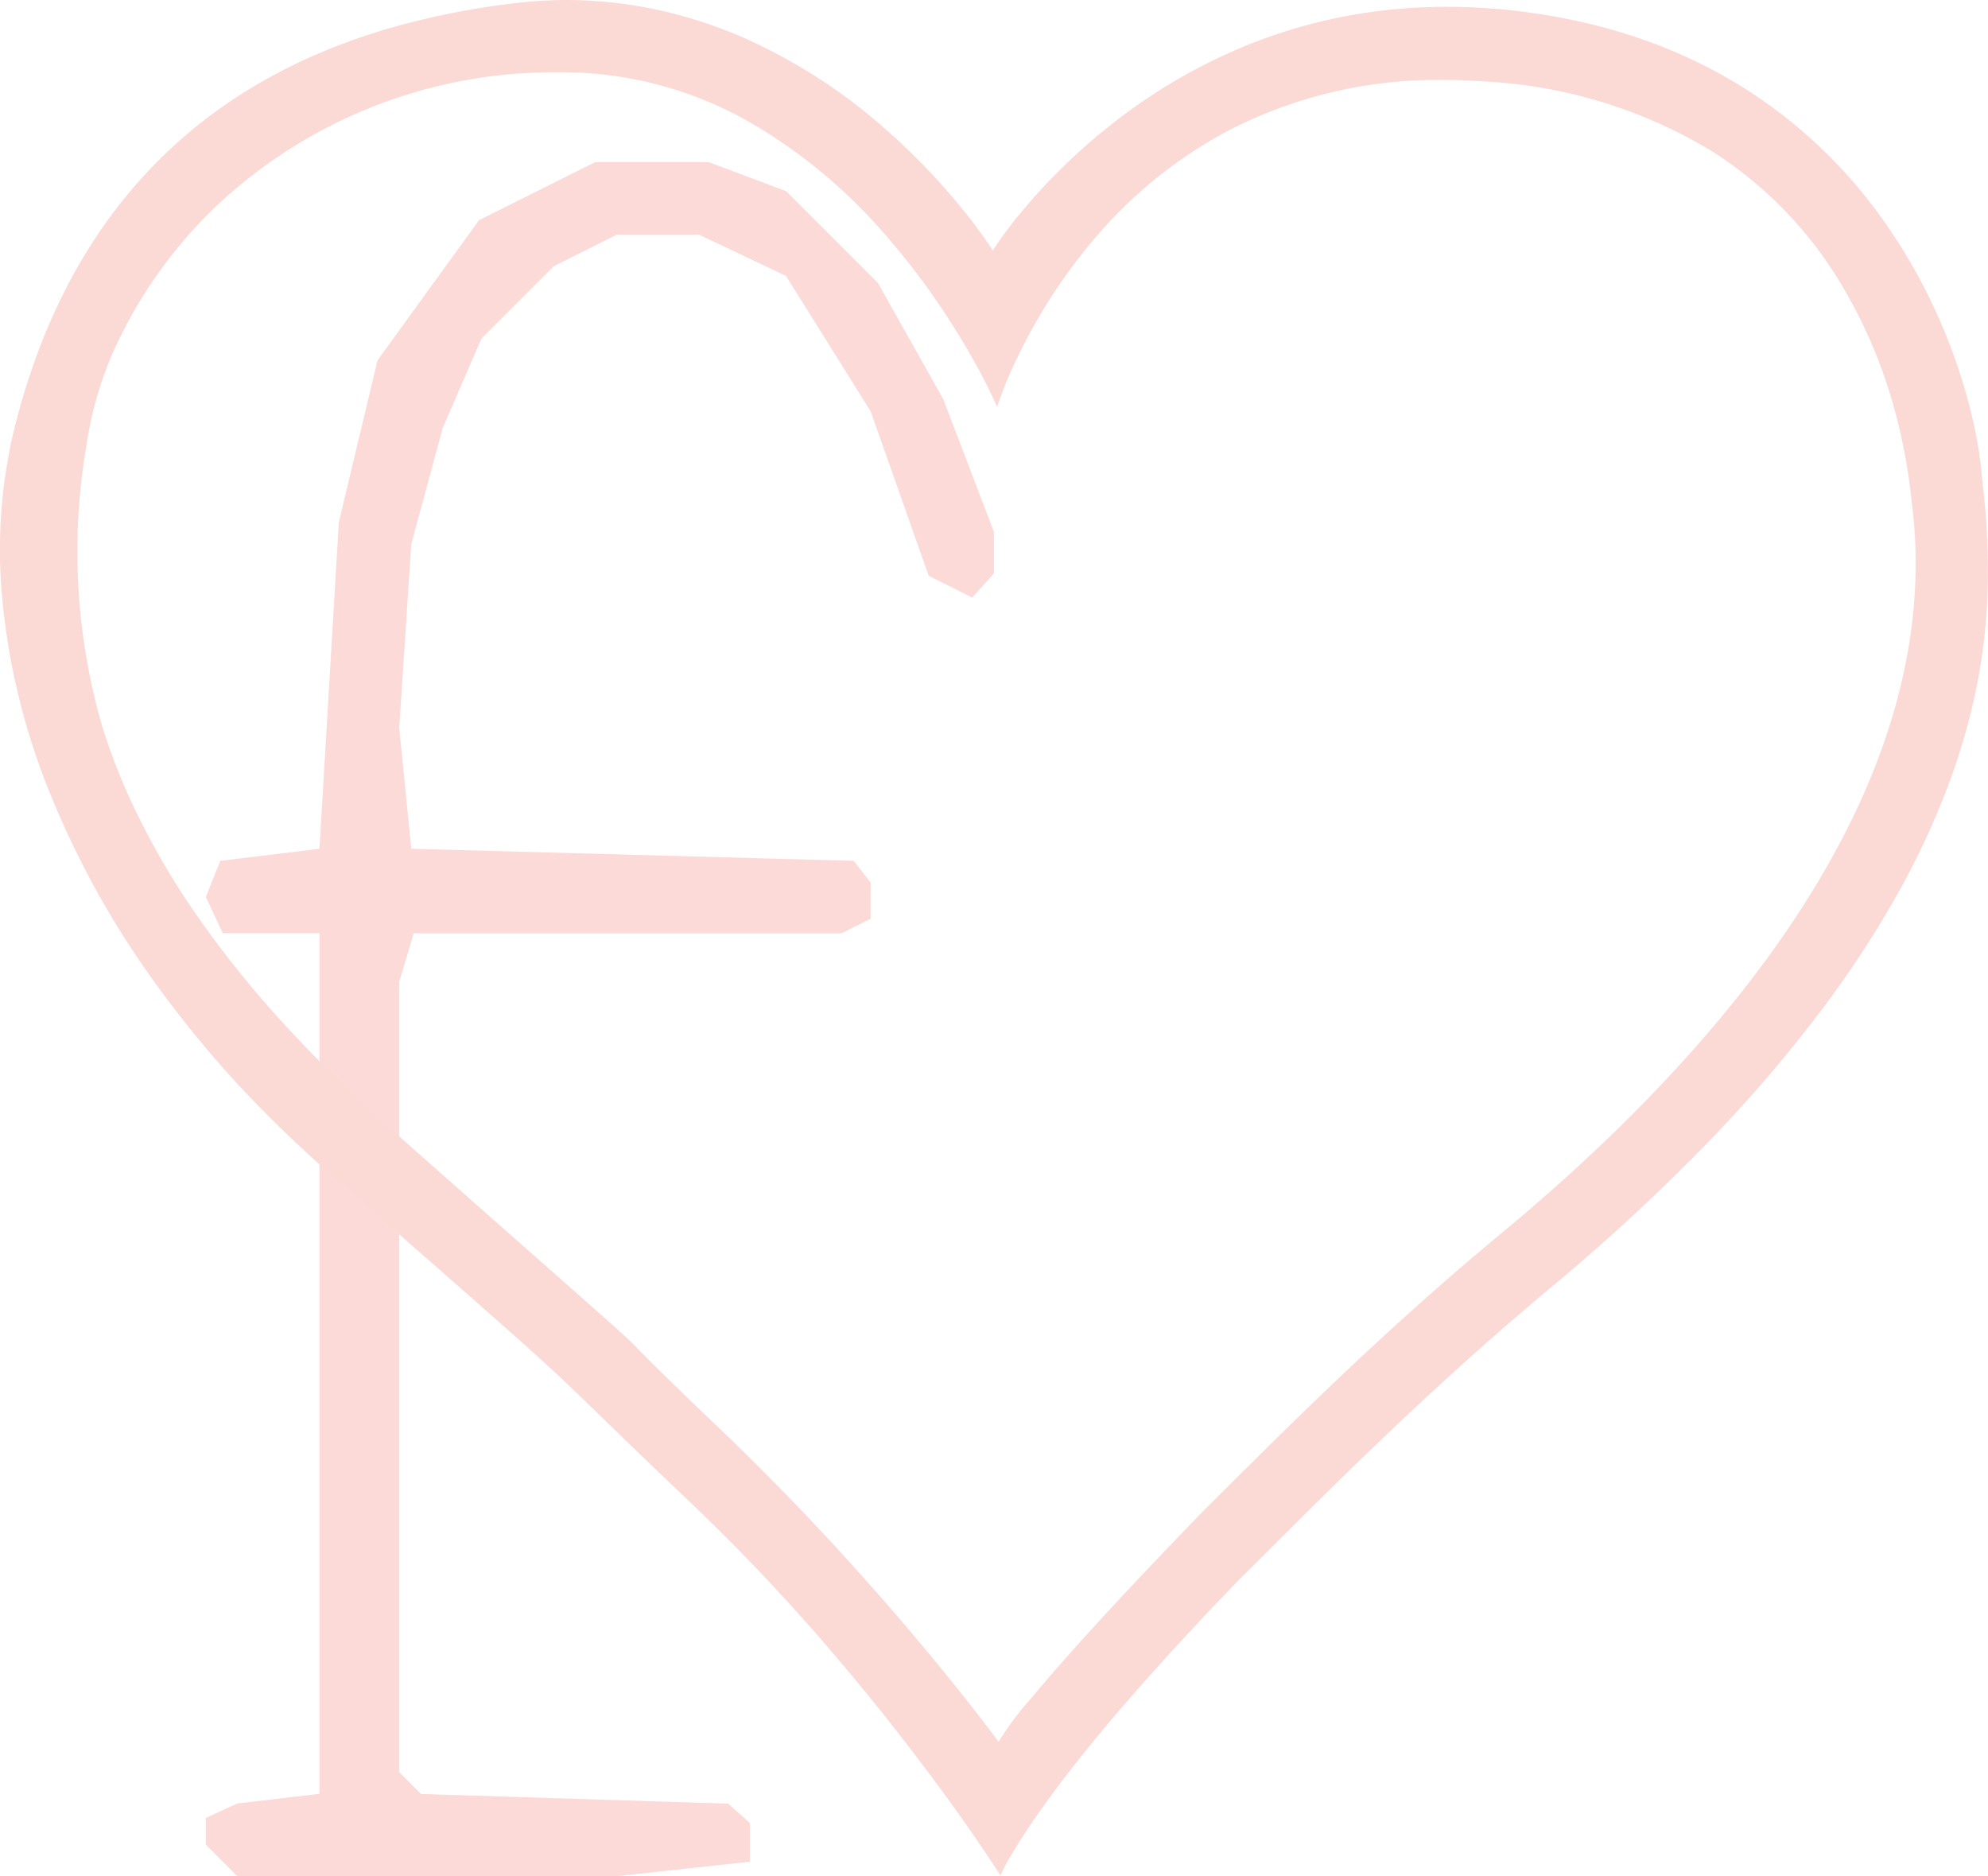 <svg xmlns="http://www.w3.org/2000/svg" width="38.525" height="36.356" viewBox="0 0 38.525 36.356"><path d="M33.009,271.216h7.355l2.577-.281v-.75l-.422-.375-5.95-.187-.422-.422v-15.32l.281-.937h8.292l.562-.281v-.7l-.328-.422-8.574-.234-.234-2.342.234-3.561.609-2.249.75-1.733,1.406-1.406,1.218-.609h1.593l1.687.8,1.64,2.624,1.124,3.186.843.422.422-.469v-.8l-.984-2.577-1.265-2.249-1.78-1.78-1.5-.562h-2.2l-2.249,1.124-1.968,2.717-.75,3.139-.375,6.325-1.921.234-.281.7.328.7H34.6v16.679l-1.593.187-.609.281v.515Z" transform="translate(-28.41 -234.86)" fill="#fbd8d4" opacity="0.94"/><path d="M11.38-1089.665h0c-.006-.01-.6-.953-1.628-2.3-.6-.79-1.232-1.562-1.871-2.3-.8-.917-1.617-1.774-2.43-2.549-.922-.878-1.461-1.4-1.854-1.783-1.022-.992-1.022-.992-4.109-3.7l-.076-.067-.921-.807A24.231,24.231,0,0,1-3.405-1105a21.194,21.194,0,0,1-1.549-1.894,17.391,17.391,0,0,1-2.114-3.818,13.29,13.29,0,0,1-.89-3.672,10.019,10.019,0,0,1,.23-3.3,13.644,13.644,0,0,1,.459-1.489,11.579,11.579,0,0,1,.634-1.408,10.182,10.182,0,0,1,.828-1.3,9.449,9.449,0,0,1,1.04-1.17,9.455,9.455,0,0,1,1.271-1.015,10.319,10.319,0,0,1,1.519-.833,12.091,12.091,0,0,1,1.787-.628,15.266,15.266,0,0,1,2.072-.4A8.87,8.87,0,0,1,2.957-1126a8.447,8.447,0,0,1,1.866.209,8.911,8.911,0,0,1,1.647.55,10.659,10.659,0,0,1,2.6,1.668,12.625,12.625,0,0,1,.934.891c.238.252.466.513.678.777a8.76,8.76,0,0,1,.554.759h0a7.68,7.68,0,0,1,.548-.738c.212-.257.443-.512.687-.757a11.686,11.686,0,0,1,.962-.867,10.832,10.832,0,0,1,2.753-1.625,10.193,10.193,0,0,1,1.792-.535,10.535,10.535,0,0,1,2.07-.2,11.635,11.635,0,0,1,1.456.094,11.971,11.971,0,0,1,1.229.22,10.825,10.825,0,0,1,1.116.325,9.744,9.744,0,0,1,1.912.914,9.51,9.51,0,0,1,2.687,2.521,10.649,10.649,0,0,1,.855,1.4,11.235,11.235,0,0,1,.583,1.357,10.655,10.655,0,0,1,.35,1.209,7.854,7.854,0,0,1,.158.959c.008.082.017.17.026.263h0a13.849,13.849,0,0,1,.084,2.321,11.369,11.369,0,0,1-.2,1.581,12.562,12.562,0,0,1-.524,1.844,15.257,15.257,0,0,1-.961,2.092,19.913,19.913,0,0,1-1.514,2.328,27.381,27.381,0,0,1-2.185,2.55,38.578,38.578,0,0,1-2.973,2.759c-2.275,1.891-4.08,3.69-5.529,5.136l-.612.609c-.9.928-1.7,1.807-2.389,2.611-.547.644-1.02,1.241-1.4,1.777a11.855,11.855,0,0,0-.663,1.013,3.123,3.123,0,0,0-.167.322ZM2.9-1124.6c-.063,0-.128,0-.192,0a9.545,9.545,0,0,0-6.556,2.628,9.1,9.1,0,0,0-.992,1.132,8.8,8.8,0,0,0-.741,1.189,7.009,7.009,0,0,0-.747,2.284,12.156,12.156,0,0,0,.306,5.442,12.029,12.029,0,0,0,.7,1.746,14.983,14.983,0,0,0,1.121,1.9,20.161,20.161,0,0,0,1.63,2.043,28.4,28.4,0,0,0,2.226,2.187c1.566,1.386,2.566,2.268,3.227,2.851h0c1.245,1.1,1.245,1.1,1.467,1.326.164.168.47.482,1.557,1.519.743.708,1.492,1.47,2.225,2.263.586.635,1.164,1.292,1.717,1.953.94,1.122,1.493,1.879,1.5,1.887a6.167,6.167,0,0,1,.638-.849c.316-.381.72-.842,1.2-1.368.6-.658,1.322-1.422,2.146-2.271l.439-.436c.68-.677,1.451-1.443,2.323-2.267,1.009-.953,1.963-1.8,2.915-2.593,4.057-3.341,8.745-8.515,8.04-14.2-.007-.054-.012-.1-.017-.141a10.555,10.555,0,0,0-.306-1.63,9.581,9.581,0,0,0-1.111-2.589,7.765,7.765,0,0,0-2.467-2.491,9.445,9.445,0,0,0-4.375-1.336c-.275-.02-.55-.03-.816-.03a8.828,8.828,0,0,0-4.172.99,8.861,8.861,0,0,0-2.655,2.177,10.44,10.44,0,0,0-.841,1.163,10.826,10.826,0,0,0-.56,1.014,7.876,7.876,0,0,0-.409.99,11.088,11.088,0,0,0-.52-1.013c-.2-.353-.421-.7-.652-1.038a13.758,13.758,0,0,0-.916-1.19,10.306,10.306,0,0,0-2.629-2.229A7.341,7.341,0,0,0,2.9-1124.6Z" transform="translate(8.003 1126)" fill="#fbdad6"/></svg>